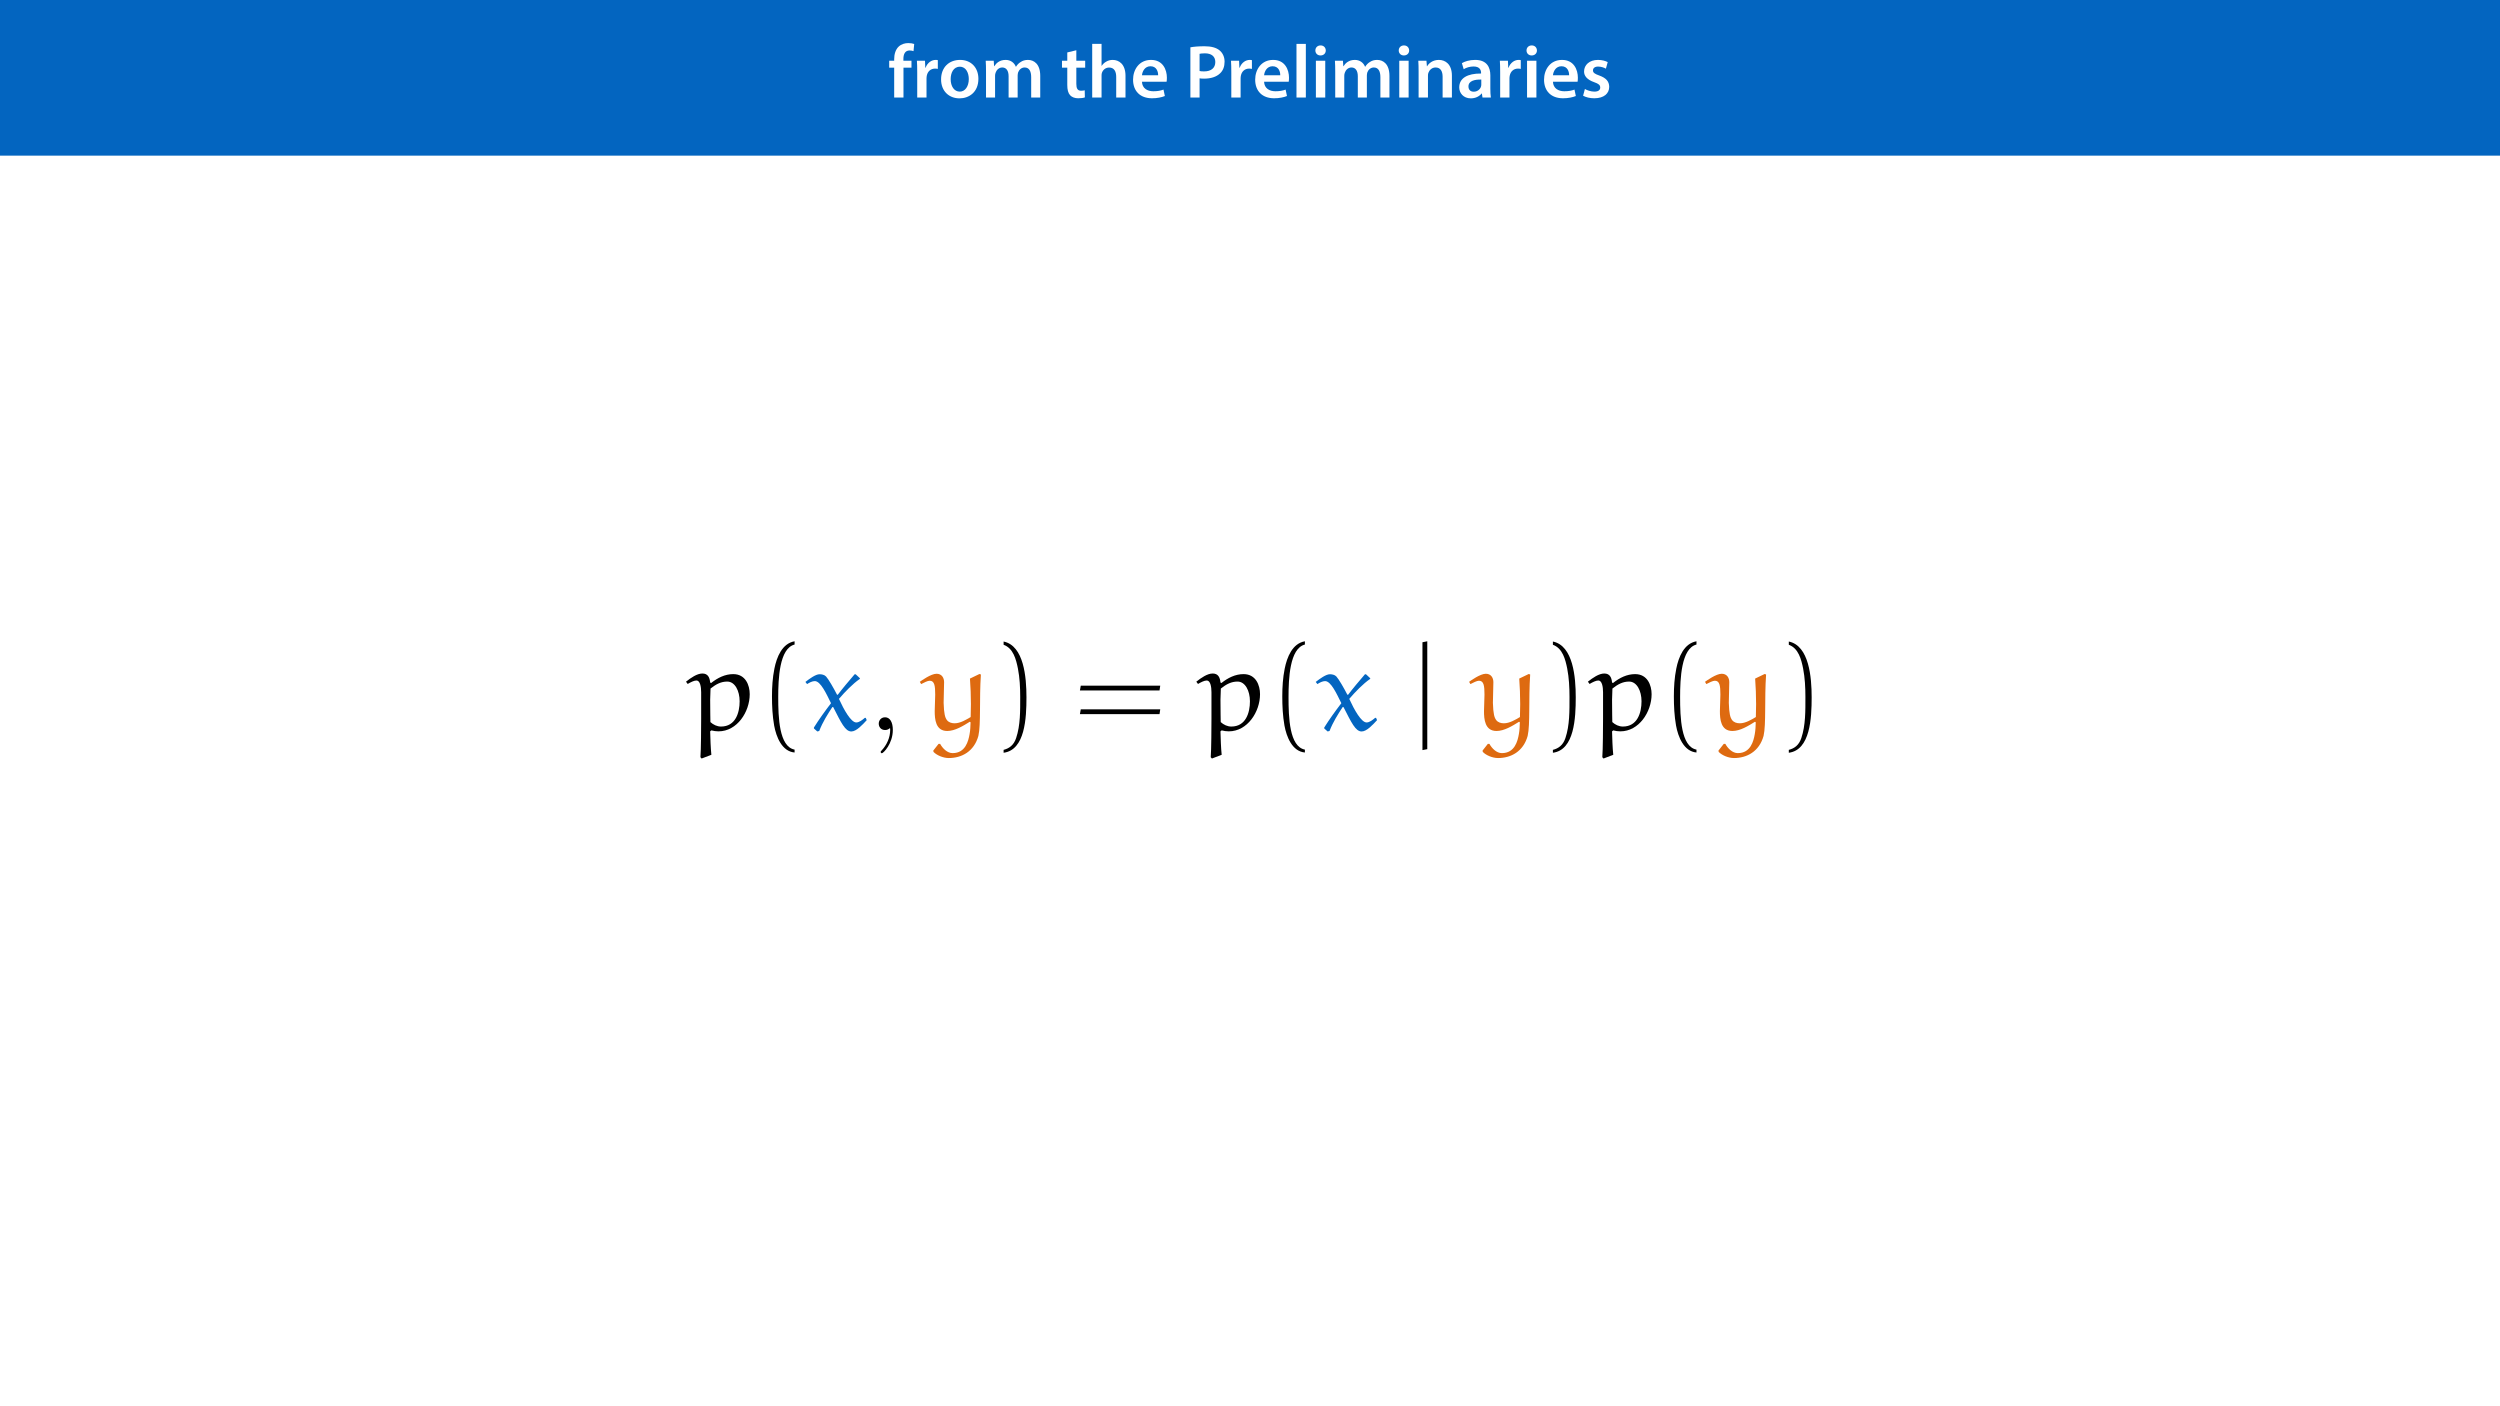 <?xml version="1.0" encoding="UTF-8"?>
<svg xmlns="http://www.w3.org/2000/svg" xmlns:xlink="http://www.w3.org/1999/xlink" width="1920" height="1080" viewBox="0 0 1920 1080">
<defs>
<g>
<g id="glyph-0-0">
<path d="M 11.781 0 L 11.781 -22.906 L 17.922 -22.906 L 17.922 -28.25 L 11.719 -28.25 L 11.719 -29.703 C 11.719 -33.172 12.938 -36.141 16.469 -36.141 C 17.75 -36.141 18.734 -35.906 19.484 -35.609 L 20.016 -41.125 C 18.844 -41.531 17.344 -41.812 15.422 -41.812 C 12.984 -41.812 10.156 -41.062 8.062 -39.094 C 5.625 -36.766 4.641 -33.125 4.641 -29.469 L 4.641 -28.25 L 0.812 -28.25 L 0.812 -22.906 L 4.641 -22.906 L 4.641 0 Z M 11.781 0 "/>
</g>
<g id="glyph-0-1">
<path d="M 3.828 0 L 10.969 0 L 10.969 -14.609 C 10.969 -15.422 11.078 -16.188 11.188 -16.812 C 11.828 -20.016 14.156 -22.219 17.578 -22.219 C 18.438 -22.219 19.078 -22.094 19.656 -21.984 L 19.656 -28.703 C 19.078 -28.828 18.672 -28.891 17.984 -28.891 C 14.969 -28.891 11.656 -26.859 10.266 -22.859 L 10.031 -22.859 L 9.797 -28.25 L 3.594 -28.25 C 3.766 -25.688 3.828 -22.969 3.828 -19.141 Z M 3.828 0 "/>
</g>
<g id="glyph-0-2">
<path d="M 16.641 -28.891 C 8.125 -28.891 2.031 -23.203 2.031 -13.922 C 2.031 -4.875 8.172 0.641 16.188 0.641 C 23.375 0.641 30.688 -4 30.688 -14.391 C 30.688 -22.969 25.062 -28.891 16.641 -28.891 Z M 16.469 -23.656 C 21.344 -23.656 23.312 -18.625 23.312 -14.203 C 23.312 -8.531 20.469 -4.531 16.406 -4.531 C 12.062 -4.531 9.391 -8.641 9.391 -14.094 C 9.391 -18.797 11.422 -23.656 16.469 -23.656 Z M 16.469 -23.656 "/>
</g>
<g id="glyph-0-3">
<path d="M 3.828 0 L 10.781 0 L 10.781 -16.703 C 10.781 -17.516 10.906 -18.328 11.188 -19.031 C 11.828 -21 13.625 -23.078 16.297 -23.078 C 19.609 -23.078 21.172 -20.297 21.172 -16.359 L 21.172 0 L 28.125 0 L 28.125 -16.938 C 28.125 -17.75 28.297 -18.625 28.484 -19.312 C 29.234 -21.344 31.031 -23.078 33.469 -23.078 C 36.891 -23.078 38.516 -20.297 38.516 -15.609 L 38.516 0 L 45.469 0 L 45.469 -16.641 C 45.469 -25.688 40.719 -28.891 36.016 -28.891 C 33.703 -28.891 31.906 -28.297 30.328 -27.203 C 29 -26.391 27.844 -25.234 26.859 -23.656 L 26.734 -23.656 C 25.516 -26.797 22.625 -28.891 18.906 -28.891 C 14.156 -28.891 11.594 -26.281 10.203 -24.062 L 10.031 -24.062 L 9.75 -28.25 L 3.594 -28.25 C 3.766 -25.812 3.828 -23.078 3.828 -19.844 Z M 3.828 0 "/>
</g>
<g id="glyph-0-4">
</g>
<g id="glyph-0-5">
<path d="M 5.047 -34.625 L 5.047 -28.25 L 0.984 -28.25 L 0.984 -22.906 L 5.047 -22.906 L 5.047 -9.625 C 5.047 -5.922 5.734 -3.359 7.25 -1.734 C 8.578 -0.297 10.781 0.578 13.391 0.578 C 15.656 0.578 17.516 0.297 18.562 -0.109 L 18.438 -5.562 C 17.812 -5.391 16.875 -5.219 15.656 -5.219 C 12.938 -5.219 12 -7.016 12 -10.438 L 12 -22.906 L 18.797 -22.906 L 18.797 -28.25 L 12 -28.25 L 12 -36.312 Z M 5.047 -34.625 "/>
</g>
<g id="glyph-0-6">
<path d="M 3.828 0 L 11.016 0 L 11.016 -16.875 C 11.016 -17.688 11.078 -18.438 11.312 -19.031 C 12.062 -21.172 14.031 -23.031 16.812 -23.031 C 20.766 -23.031 22.266 -19.953 22.266 -15.828 L 22.266 0 L 29.406 0 L 29.406 -16.641 C 29.406 -25.688 24.359 -28.891 19.547 -28.891 C 17.75 -28.891 16.062 -28.422 14.672 -27.609 C 13.172 -26.797 12 -25.688 11.141 -24.359 L 11.016 -24.359 L 11.016 -41.188 L 3.828 -41.188 Z M 3.828 0 "/>
</g>
<g id="glyph-0-7">
<path d="M 27.781 -12.125 C 27.891 -12.766 28.016 -13.797 28.016 -15.141 C 28.016 -21.344 25 -28.891 15.828 -28.891 C 6.781 -28.891 2.031 -21.516 2.031 -13.688 C 2.031 -5.047 7.422 0.578 16.594 0.578 C 20.641 0.578 24.016 -0.172 26.453 -1.156 L 25.406 -6.094 C 23.266 -5.281 20.875 -4.812 17.578 -4.812 C 13.047 -4.812 9.047 -7.016 8.875 -12.125 Z M 8.875 -17.109 C 9.156 -20.016 11.016 -24.016 15.422 -24.016 C 20.188 -24.016 21.344 -19.719 21.281 -17.109 Z M 8.875 -17.109 "/>
</g>
<g id="glyph-0-8">
<path d="M 4.125 0 L 11.188 0 L 11.188 -14.734 C 12.125 -14.562 13.344 -14.5 14.672 -14.5 C 19.719 -14.5 24.188 -15.828 27.031 -18.672 C 29.234 -20.766 30.391 -23.844 30.391 -27.547 C 30.391 -31.203 28.891 -34.281 26.562 -36.188 C 24.062 -38.281 20.234 -39.375 15.016 -39.375 C 10.203 -39.375 6.672 -39.031 4.125 -38.562 Z M 11.188 -33.578 C 11.953 -33.75 13.344 -33.938 15.312 -33.938 C 20.234 -33.938 23.266 -31.609 23.266 -27.266 C 23.266 -22.672 20.016 -20.062 14.672 -20.062 C 13.219 -20.062 12.062 -20.125 11.188 -20.359 Z M 11.188 -33.578 "/>
</g>
<g id="glyph-0-9">
<path d="M 3.828 0 L 11.016 0 L 11.016 -41.188 L 3.828 -41.188 Z M 3.828 0 "/>
</g>
<g id="glyph-0-10">
<path d="M 11.016 0 L 11.016 -28.25 L 3.828 -28.25 L 3.828 0 Z M 7.422 -40.016 C 5.047 -40.016 3.422 -38.344 3.422 -36.141 C 3.422 -33.984 4.984 -32.312 7.359 -32.312 C 9.859 -32.312 11.422 -33.984 11.422 -36.141 C 11.375 -38.344 9.859 -40.016 7.422 -40.016 Z M 7.422 -40.016 "/>
</g>
<g id="glyph-0-11">
<path d="M 3.828 0 L 11.016 0 L 11.016 -16.594 C 11.016 -17.406 11.078 -18.266 11.312 -18.906 C 12.062 -21.047 14.031 -23.078 16.875 -23.078 C 20.766 -23.078 22.266 -20.016 22.266 -15.953 L 22.266 0 L 29.406 0 L 29.406 -16.766 C 29.406 -25.688 24.297 -28.891 19.375 -28.891 C 14.672 -28.891 11.594 -26.219 10.375 -24.016 L 10.203 -24.016 L 9.859 -28.25 L 3.594 -28.25 C 3.766 -25.812 3.828 -23.078 3.828 -19.844 Z M 3.828 0 "/>
</g>
<g id="glyph-0-12">
<path d="M 26.156 0 C 25.875 -1.734 25.75 -4.234 25.75 -6.781 L 25.75 -17 C 25.75 -23.141 23.141 -28.891 14.094 -28.891 C 9.625 -28.891 5.969 -27.672 3.891 -26.391 L 5.281 -21.75 C 7.188 -22.969 10.094 -23.844 12.875 -23.844 C 17.859 -23.844 18.625 -20.766 18.625 -18.906 L 18.625 -18.438 C 8.172 -18.5 1.859 -14.906 1.859 -7.766 C 1.859 -3.484 5.047 0.641 10.734 0.641 C 14.391 0.641 17.344 -0.922 19.078 -3.125 L 19.25 -3.125 L 19.719 0 Z M 18.797 -9.922 C 18.797 -9.453 18.734 -8.875 18.562 -8.359 C 17.922 -6.328 15.828 -4.469 12.984 -4.469 C 10.734 -4.469 8.938 -5.734 8.938 -8.531 C 8.938 -12.812 13.75 -13.922 18.797 -13.797 Z M 18.797 -9.922 "/>
</g>
<g id="glyph-0-13">
<path d="M 2.094 -1.391 C 4.172 -0.234 7.25 0.578 10.672 0.578 C 18.156 0.578 22.156 -3.125 22.156 -8.234 C 22.094 -12.406 19.719 -15.016 14.609 -16.875 C 11.016 -18.156 9.688 -19.031 9.688 -20.828 C 9.688 -22.562 11.078 -23.781 13.625 -23.781 C 16.125 -23.781 18.391 -22.859 19.609 -22.156 L 21 -27.203 C 19.375 -28.078 16.641 -28.891 13.516 -28.891 C 6.953 -28.891 2.844 -25 2.844 -20.016 C 2.781 -16.703 5.109 -13.688 10.609 -11.781 C 14.094 -10.562 15.25 -9.562 15.25 -7.656 C 15.25 -5.797 13.859 -4.531 10.734 -4.531 C 8.172 -4.531 5.109 -5.562 3.484 -6.547 Z M 2.094 -1.391 "/>
</g>
<g id="glyph-1-0">
<path d="M 18.375 19.016 C 17.828 14.219 17.547 5.266 17.453 1.016 L 18.375 0.281 C 20.125 0.734 21.984 1.016 23.828 1.016 C 38.141 1.016 47.828 -13.938 47.828 -27.516 C 47.828 -34.438 44.609 -42.938 35.188 -42.938 C 28.812 -42.938 23.172 -40.078 18.188 -36.109 L 17.453 -36.469 C 17.078 -40.531 15.609 -43.406 11.453 -43.406 C 7.391 -43.406 2.578 -40.078 -1.109 -37.125 L 0.188 -35.375 C 2.406 -36.656 4.984 -38.047 6.922 -38.047 C 9.703 -38.047 10.531 -33.25 10.531 -29.094 L 10.531 -8.688 C 10.531 -3.422 10.438 15.516 9.969 20.875 L 10.891 21.891 Z M 17.641 -6.094 C 17.641 -6.188 17.453 -15.703 17.453 -23.266 C 17.453 -24.281 17.734 -31.297 17.734 -31.859 C 22.062 -35.281 25.859 -37.219 30.562 -37.219 C 36.469 -37.219 40.078 -30.109 40.078 -22.062 C 40.078 -13.297 36.938 -2.672 25.766 -2.672 C 22.719 -2.672 19.859 -4.062 17.641 -6.094 Z M 17.641 -6.094 "/>
</g>
<g id="glyph-1-1">
<path d="M 38.969 -42.656 C 38.781 -42.844 38.594 -42.844 38.422 -42.844 C 38.141 -42.844 37.953 -42.844 37.859 -42.656 C 33.797 -37.953 28.344 -31.484 25.031 -27.062 L 24.469 -27.156 C 21.797 -32.328 18 -38.969 16.062 -41.094 C 14.781 -42.484 12.656 -42.844 11.078 -42.844 C 8.031 -42.844 3.422 -39.438 0.188 -36.938 L 1.484 -35.281 C 3.141 -36.391 5.453 -37.578 7.391 -37.578 C 11.906 -37.578 16.344 -27.703 19.859 -20.594 C 15.328 -14.688 10.719 -8.312 6.734 -1.938 L 6.734 -1.203 L 9.328 1.109 L 10.797 0.734 C 13.578 -6.375 17.266 -12.094 20.875 -17.641 L 21.516 -17.641 C 27.609 -5.719 30.75 1.109 35.453 1.109 C 39.344 1.109 44.047 -4.062 47.281 -7.578 L 46.547 -9.328 L 45.797 -9.328 C 43.953 -7.75 41.469 -5.812 39.25 -5.812 C 35.188 -5.812 29.734 -15.609 25.953 -23.922 C 30.75 -29.547 36.656 -35.547 41.828 -39.156 C 42.016 -39.25 42.109 -39.344 42.109 -39.609 C 42.109 -39.703 41.922 -39.891 41.828 -39.984 Z M 38.969 -42.656 "/>
</g>
<g id="glyph-1-2">
<path d="M 8.953 16.812 C 11.453 19.391 16.344 21.516 20.688 21.516 C 30.562 21.516 40.078 16.531 43.406 4.531 C 45.438 -4.25 44.047 -23.828 45.344 -42.656 L 44.234 -43.031 L 36.938 -39.516 C 37.406 -33.156 37.672 -26.5 37.672 -19.859 C 37.672 -16.531 37.578 -13.203 37.484 -9.969 C 34.078 -7.938 29.547 -5.172 25.125 -5.172 C 22.906 -5.172 20.688 -5.812 19.297 -7.578 C 17.828 -9.516 16.984 -12.281 16.719 -20.875 C 16.719 -26.219 17.078 -31.578 17.078 -36.75 C 17.078 -40.172 15.234 -43.219 11.266 -43.219 C 7.016 -43.219 -0.281 -37.953 -1.562 -37.031 L -0.547 -35.281 C 1.562 -36.391 4.438 -37.859 6 -37.859 C 9.781 -37.859 10.25 -33.797 10.25 -27.156 C 10.25 -22.531 9.875 -18.656 9.875 -14.5 C 9.875 -8.312 10.531 0.734 19.484 0.734 C 25.391 0.734 31.672 -3.141 36.844 -6.375 L 37.406 -5.906 C 37.312 -2.953 37.219 0.094 36.656 3.141 C 35.734 8.406 33.516 17.734 23.641 17.734 C 19.484 17.734 15.969 14.125 14.031 10.625 L 12.828 10.625 L 8.766 15.797 Z M 8.953 16.812 "/>
</g>
<g id="glyph-2-0">
<path d="M 27.797 15.047 C 15.891 12.75 15.234 -9.703 15.234 -25.297 C 15.234 -39.25 16.062 -62.703 27.797 -65.656 L 27.797 -68.156 C 18.188 -66.484 14.031 -55.953 12.281 -47.094 C 10.891 -40.172 10.438 -32.969 10.438 -25.859 C 10.438 -18.375 10.797 -10.891 12.094 -3.516 C 13.672 5.266 18.094 16.438 27.797 17.266 Z M 27.797 15.047 "/>
</g>
<g id="glyph-2-1">
<path d="M 7.938 -65.469 C 15.422 -62.797 17.547 -54.109 18.938 -47.188 C 20.312 -40.078 20.688 -32.688 20.688 -25.484 C 20.688 -14.953 20.875 -3.688 17.547 6.188 C 15.703 11.734 12.188 14.125 7.938 15.234 L 7.938 17.453 C 24.469 15.328 25.484 -9.328 25.484 -25.125 C 25.484 -40.531 23.547 -64.734 7.938 -67.969 Z M 7.938 -65.469 "/>
</g>
<g id="glyph-2-2">
<path d="M 66.125 -30.375 L 66.672 -34.078 L 5.641 -34.078 L 4.984 -30.375 Z M 66.125 -12.188 L 66.672 -15.891 L 5.641 -15.891 L 4.984 -12.188 Z M 66.125 -12.188 "/>
</g>
<g id="glyph-3-0">
<path d="M 18.75 -0.094 C 18.75 -6 16.531 -9.781 12.828 -9.781 C 9.609 -9.781 7.938 -7.297 7.938 -4.891 C 7.938 -2.5 9.516 0 12.828 0 C 14.312 0 15.422 -0.547 16.344 -1.297 L 16.531 -1.484 C 16.625 -1.484 16.719 -1.391 16.719 -0.094 C 16.719 5.812 14.125 11.453 10.062 15.797 C 9.516 16.344 9.422 16.438 9.422 16.812 C 9.422 17.453 9.875 17.828 10.344 17.828 C 11.453 17.828 18.75 10.531 18.75 -0.094 Z M 18.75 -0.094 "/>
</g>
<g id="glyph-4-0">
<path d="M 11.641 14.688 L 11.641 -68.156 L 7.938 -67.406 L 7.938 15.422 Z M 11.641 14.688 "/>
</g>
</g>
<clipPath id="clip-0">
<path clip-rule="nonzero" d="M 526.145 517 L 576 517 L 576 583 L 526.145 583 Z M 526.145 517 "/>
</clipPath>
<clipPath id="clip-1">
<path clip-rule="nonzero" d="M 592 492.047 L 611 492.047 L 611 578 L 592 578 Z M 592 492.047 "/>
</clipPath>
<clipPath id="clip-2">
<path clip-rule="nonzero" d="M 770 492.047 L 892 492.047 L 892 579 L 770 579 Z M 770 492.047 "/>
</clipPath>
<clipPath id="clip-3">
<path clip-rule="nonzero" d="M 984 492.047 L 1003 492.047 L 1003 578 L 984 578 Z M 984 492.047 "/>
</clipPath>
<clipPath id="clip-4">
<path clip-rule="nonzero" d="M 1092 492.047 L 1097 492.047 L 1097 577 L 1092 577 Z M 1092 492.047 "/>
</clipPath>
<clipPath id="clip-5">
<path clip-rule="nonzero" d="M 1192 492.047 L 1211 492.047 L 1211 579 L 1192 579 Z M 1192 492.047 "/>
</clipPath>
<clipPath id="clip-6">
<path clip-rule="nonzero" d="M 1285 492.047 L 1303 492.047 L 1303 578 L 1285 578 Z M 1285 492.047 "/>
</clipPath>
<clipPath id="clip-7">
<path clip-rule="nonzero" d="M 1373 492.047 L 1392 492.047 L 1392 579 L 1373 579 Z M 1373 492.047 "/>
</clipPath>
</defs>
<rect x="-192" y="-108" width="2304" height="1296" fill="rgb(100%, 100%, 100%)" fill-opacity="1"/>
<path fill-rule="nonzero" fill="rgb(1.176%, 39.607%, 75.294%)" fill-opacity="1" d="M 0 119.531 L 1920 119.531 L 1920 0 L 0 0 Z M 0 119.531 "/>
<g fill="rgb(100%, 100%, 100%)" fill-opacity="1">
<use xlink:href="#glyph-0-0" x="682.093" y="74.9"/>
<use xlink:href="#glyph-0-1" x="700.595" y="74.9"/>
</g>
<g fill="rgb(100%, 100%, 100%)" fill-opacity="1">
<use xlink:href="#glyph-0-2" x="720.721" y="74.9"/>
<use xlink:href="#glyph-0-3" x="753.433" y="74.9"/>
<use xlink:href="#glyph-0-4" x="802.617" y="74.9"/>
<use xlink:href="#glyph-0-5" x="814.623" y="74.9"/>
<use xlink:href="#glyph-0-6" x="834.981" y="74.9"/>
<use xlink:href="#glyph-0-7" x="868.157" y="74.9"/>
<use xlink:href="#glyph-0-4" x="898.085" y="74.9"/>
<use xlink:href="#glyph-0-8" x="910.091" y="74.9"/>
</g>
<g fill="rgb(100%, 100%, 100%)" fill-opacity="1">
<use xlink:href="#glyph-0-1" x="941.817" y="74.9"/>
</g>
<g fill="rgb(100%, 100%, 100%)" fill-opacity="1">
<use xlink:href="#glyph-0-7" x="961.943" y="74.9"/>
<use xlink:href="#glyph-0-9" x="991.871" y="74.9"/>
<use xlink:href="#glyph-0-10" x="1006.777" y="74.9"/>
<use xlink:href="#glyph-0-3" x="1021.625" y="74.9"/>
<use xlink:href="#glyph-0-10" x="1070.809" y="74.9"/>
<use xlink:href="#glyph-0-11" x="1085.657" y="74.9"/>
<use xlink:href="#glyph-0-12" x="1118.833" y="74.9"/>
<use xlink:href="#glyph-0-1" x="1148.297" y="74.9"/>
<use xlink:href="#glyph-0-10" x="1168.945" y="74.9"/>
<use xlink:href="#glyph-0-7" x="1183.793" y="74.9"/>
<use xlink:href="#glyph-0-13" x="1213.721" y="74.9"/>
</g>
<g clip-path="url(#clip-0)">
<g fill="rgb(0%, 0%, 0%)" fill-opacity="1">
<use xlink:href="#glyph-1-0" x="527.959" y="560.661"/>
</g>
</g>
<g clip-path="url(#clip-1)">
<g fill="rgb(0%, 0%, 0%)" fill-opacity="1">
<use xlink:href="#glyph-2-0" x="582.444" y="560.661"/>
</g>
</g>
<g fill="rgb(1.176%, 39.607%, 75.294%)" fill-opacity="1">
<use xlink:href="#glyph-1-1" x="618.362" y="560.661"/>
</g>
<g fill="rgb(0%, 0%, 0%)" fill-opacity="1">
<use xlink:href="#glyph-3-0" x="666.943" y="560.661"/>
</g>
<g fill="rgb(87.059%, 41.568%, 6.274%)" fill-opacity="1">
<use xlink:href="#glyph-1-2" x="707.987" y="560.661"/>
</g>
<g clip-path="url(#clip-2)">
<g fill="rgb(0%, 0%, 0%)" fill-opacity="1">
<use xlink:href="#glyph-2-1" x="762.834" y="560.661"/>
<use xlink:href="#glyph-2-2" x="824.392" y="560.661"/>
</g>
</g>
<g fill="rgb(0%, 0%, 0%)" fill-opacity="1">
<use xlink:href="#glyph-1-0" x="919.874" y="560.661"/>
</g>
<g clip-path="url(#clip-3)">
<g fill="rgb(0%, 0%, 0%)" fill-opacity="1">
<use xlink:href="#glyph-2-0" x="974.359" y="560.661"/>
</g>
</g>
<g fill="rgb(1.176%, 39.607%, 75.294%)" fill-opacity="1">
<use xlink:href="#glyph-1-1" x="1010.287" y="560.661"/>
</g>
<g clip-path="url(#clip-4)">
<g fill="rgb(0%, 0%, 0%)" fill-opacity="1">
<use xlink:href="#glyph-4-0" x="1084.507" y="560.661"/>
</g>
</g>
<g fill="rgb(87.059%, 41.568%, 6.274%)" fill-opacity="1">
<use xlink:href="#glyph-1-2" x="1129.834" y="560.661"/>
</g>
<g clip-path="url(#clip-5)">
<g fill="rgb(0%, 0%, 0%)" fill-opacity="1">
<use xlink:href="#glyph-2-1" x="1184.689" y="560.661"/>
</g>
</g>
<g fill="rgb(0%, 0%, 0%)" fill-opacity="1">
<use xlink:href="#glyph-1-0" x="1220.608" y="560.661"/>
</g>
<g clip-path="url(#clip-6)">
<g fill="rgb(0%, 0%, 0%)" fill-opacity="1">
<use xlink:href="#glyph-2-0" x="1275.093" y="560.661"/>
</g>
</g>
<g fill="rgb(87.059%, 41.568%, 6.274%)" fill-opacity="1">
<use xlink:href="#glyph-1-2" x="1311.011" y="560.661"/>
</g>
<g clip-path="url(#clip-7)">
<g fill="rgb(0%, 0%, 0%)" fill-opacity="1">
<use xlink:href="#glyph-2-1" x="1365.867" y="560.661"/>
</g>
</g>
</svg>
